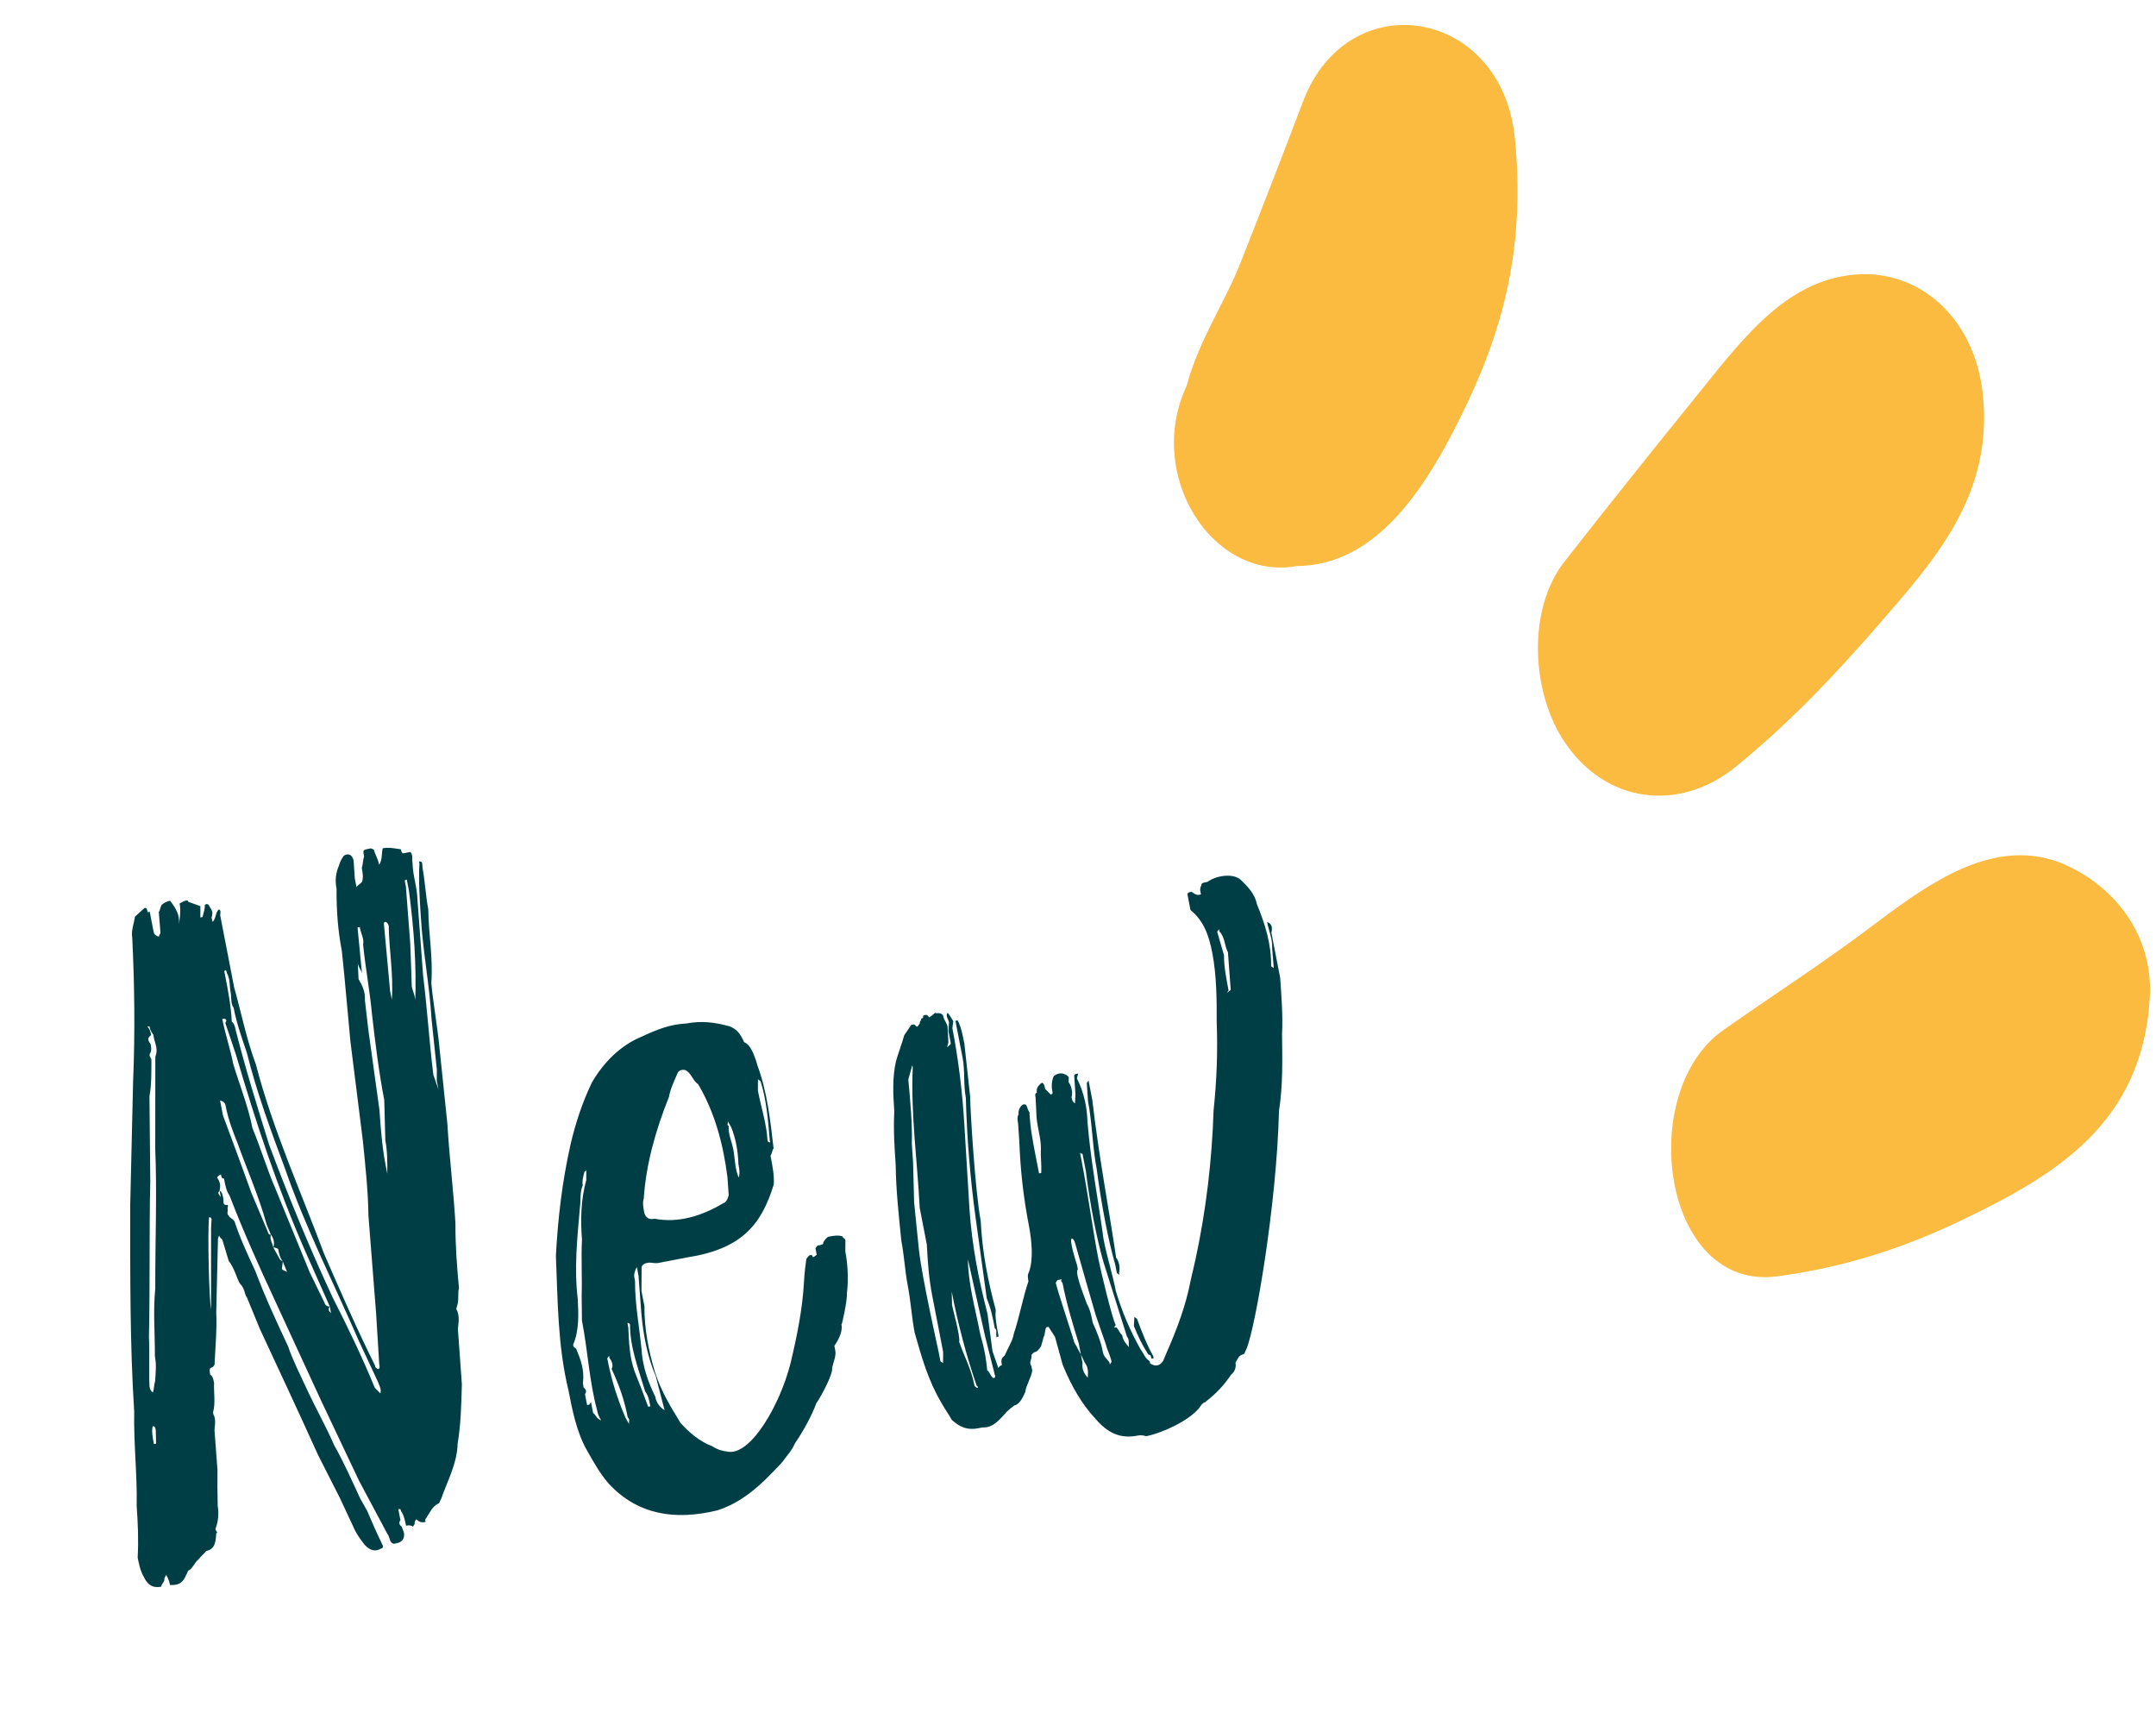 <svg width="61" height="49" viewBox="0 0 61 49" fill="none" xmlns="http://www.w3.org/2000/svg">
<path d="M12.986 36.439C12.948 36.574 12.984 36.758 12.947 36.892L12.909 37.027C13.006 37.199 12.98 37.395 12.955 37.591L13.068 39.161C13.052 39.737 13.037 40.313 12.948 40.839C12.932 41.415 12.647 41.916 12.485 42.393C12.436 42.467 12.448 42.528 12.386 42.54C12.214 42.637 12.177 42.772 12.028 42.991L12.04 43.053C11.979 43.065 11.917 43.076 11.844 43.027L11.771 42.977C11.771 42.977 11.721 43.051 11.733 43.112L11.684 43.185C11.611 43.136 11.549 43.148 11.488 43.16C11.464 43.037 11.428 42.853 11.343 42.742C11.331 42.681 11.331 42.681 11.27 42.693C11.294 42.815 11.306 42.877 11.329 42.999C11.28 43.073 11.292 43.134 11.365 43.184C11.377 43.245 11.462 43.356 11.425 43.49C11.387 43.625 11.264 43.649 11.142 43.672C11.007 43.635 11.045 43.5 10.959 43.389L10.159 41.889L9.082 39.615L7.762 36.752C7.327 35.818 6.879 34.822 6.493 33.815C6.407 33.704 6.372 33.52 6.336 33.336C6.275 33.348 6.263 33.286 6.251 33.225C6.19 33.237 6.14 33.31 6.14 33.31C6.225 33.421 6.249 33.544 6.212 33.678C6.162 33.752 6.162 33.752 6.247 33.862L6.212 33.678C6.285 33.728 6.297 33.789 6.32 33.912C6.332 33.973 6.295 34.108 6.418 34.084C6.479 34.072 6.429 34.145 6.441 34.207C6.453 34.268 6.404 34.341 6.477 34.391C6.489 34.452 6.55 34.44 6.635 34.551C6.792 35.03 7.01 35.497 7.228 35.964C7.493 36.677 7.82 37.377 8.147 38.078C8.292 38.495 8.498 38.901 8.715 39.368C8.933 39.835 9.224 40.352 9.454 40.88C9.745 41.397 9.975 41.925 10.193 42.392L10.387 42.736L10.617 43.265L10.835 43.732C10.835 43.732 10.847 43.793 10.785 43.805C10.613 43.902 10.479 43.865 10.32 43.704C10.235 43.594 10.15 43.483 10.053 43.311L9.617 42.377L8.999 41.159C8.442 39.93 7.898 38.763 7.353 37.595C7.232 37.3 7.111 37.005 6.99 36.71C6.905 36.6 6.943 36.465 6.784 36.305C6.687 36.133 6.64 35.887 6.47 35.666L6.289 35.064C6.289 35.064 6.216 35.014 6.204 34.953C6.155 35.026 6.166 35.088 6.166 35.088L6.118 37.134C6.14 37.576 6.1 38.029 6.073 38.544C6.085 38.605 6.035 38.678 5.974 38.69C5.912 38.702 5.936 38.825 5.948 38.886C6.021 38.936 6.033 38.997 6.057 39.12C6.043 39.377 6.103 39.684 6.028 39.953L6.039 40.014C6.137 40.187 6.05 40.394 6.073 40.517L6.153 41.584C6.151 41.903 6.149 42.221 6.159 42.601C6.195 42.785 6.181 43.043 6.094 43.251C6.106 43.312 6.179 43.361 6.118 43.373C6.104 43.631 6.078 43.827 5.833 43.874C5.784 43.947 5.673 44.033 5.623 44.106C5.512 44.191 5.475 44.326 5.364 44.411C5.303 44.423 5.315 44.484 5.265 44.557C5.178 44.765 5.067 44.85 4.81 44.837C4.798 44.775 4.774 44.653 4.689 44.542C4.701 44.603 4.64 44.615 4.652 44.676C4.663 44.738 4.553 44.823 4.565 44.884C4.319 44.932 4.173 44.833 4.064 44.599C3.967 44.427 3.931 44.243 3.895 44.059C3.923 43.544 3.901 43.103 3.867 42.6C3.885 41.706 3.779 40.835 3.797 39.94C3.673 37.99 3.685 36.078 3.684 34.105C3.715 32.953 3.735 31.739 3.766 30.587C3.823 29.239 3.807 27.842 3.741 26.518C3.705 26.334 3.792 26.126 3.818 25.93L4.089 25.686C4.212 25.662 4.125 25.87 4.235 25.785C4.271 25.969 4.307 26.153 4.342 26.337C4.354 26.399 4.366 26.46 4.501 26.498C4.489 26.436 4.55 26.424 4.538 26.363L4.493 25.799C4.542 25.726 4.53 25.664 4.58 25.591C4.691 25.506 4.752 25.494 4.813 25.482C4.984 25.704 5.081 25.876 5.067 26.133C5.092 25.937 5.118 25.741 5.082 25.557C5.255 25.46 5.316 25.448 5.328 25.51L5.67 25.634L5.668 25.953L5.73 25.941C5.767 25.806 5.805 25.672 5.793 25.61C5.843 25.537 5.916 25.587 5.928 25.648C6.013 25.759 6.025 25.82 5.987 25.955L6.011 26.077C6.122 25.992 6.086 25.808 6.197 25.723C6.27 25.773 6.221 25.846 6.233 25.907C6.363 26.582 6.494 27.257 6.625 27.932C6.829 28.656 6.972 29.393 7.238 30.105C7.729 31.983 8.504 33.679 9.167 35.461C9.627 36.517 10.086 37.574 10.607 38.619C10.619 38.681 10.619 38.681 10.693 38.73C10.754 38.718 10.742 38.657 10.73 38.596L10.641 37.149L10.424 34.389C10.416 33.691 10.334 32.943 10.265 32.256C10.148 31.323 10.031 30.391 9.914 29.459C9.856 28.833 9.798 28.208 9.741 27.582L9.671 26.896C9.564 26.343 9.518 25.779 9.522 25.142C9.475 24.896 9.5 24.701 9.587 24.493C9.625 24.358 9.674 24.285 9.724 24.212C9.834 24.126 9.969 24.164 10.005 24.348L10.039 24.851C10.05 24.912 10.062 24.974 10.086 25.096C10.136 25.023 10.197 25.011 10.246 24.938C10.284 24.803 10.26 24.68 10.236 24.558C10.274 24.423 10.262 24.362 10.3 24.227C10.264 24.043 10.264 24.043 10.448 24.007C10.509 23.995 10.509 23.995 10.583 24.045C10.607 24.168 10.692 24.279 10.727 24.463C10.826 24.316 10.79 24.132 10.828 23.997C11.012 23.962 11.147 23.999 11.343 24.025C11.355 24.086 11.367 24.148 11.428 24.136L11.489 24.124L11.612 24.1C11.697 24.211 11.648 24.284 11.671 24.407C11.681 24.787 11.802 25.082 11.812 25.462L11.971 27.596C12.088 28.528 12.144 29.472 12.261 30.404L12.406 30.822L12.358 30.576L12.36 30.258L12.209 28.823C12.154 27.879 11.963 26.897 11.908 25.953C11.874 25.45 11.84 24.947 11.867 24.433L11.855 24.371C11.978 24.347 11.941 24.482 11.953 24.543C12.024 24.912 12.046 25.353 12.117 25.721C12.125 26.42 12.256 27.095 12.203 27.805C12.261 28.431 12.38 29.044 12.437 29.67C12.507 30.357 12.588 31.105 12.658 31.792C12.713 32.736 12.831 33.668 12.886 34.612C12.883 35.25 12.928 35.814 12.986 36.439ZM11.746 28.403C11.789 27.313 11.71 26.246 11.569 25.191L11.521 24.945L11.509 24.884C11.448 24.896 11.448 24.896 11.46 24.957L11.484 25.08L11.609 26.711L11.651 27.912C11.675 28.035 11.772 28.207 11.746 28.403ZM11.085 28.277C11.138 27.566 11.007 26.891 10.999 26.192C10.975 26.07 10.841 26.032 10.864 26.155C10.922 26.78 10.98 27.406 11.037 28.031L11.085 28.277ZM10.902 32.259L10.872 31.119C10.717 30.322 10.612 29.451 10.519 28.641C10.461 28.016 10.342 27.402 10.273 26.715C10.31 26.581 10.213 26.409 10.178 26.224L10.116 26.236L10.243 27.549C10.22 27.426 10.146 27.377 10.123 27.254L10.145 27.695C10.242 27.867 10.339 28.04 10.325 28.297L10.418 29.106L10.736 31.4C10.769 31.903 10.815 32.467 10.91 32.958L10.958 33.203C10.96 32.885 10.962 32.566 10.902 32.259ZM10.762 39.417C10.8 39.282 10.714 39.172 10.703 39.11L10.158 37.943C9.469 36.357 8.645 34.734 8.066 33.064C7.668 31.995 7.27 30.927 6.982 29.773C6.837 29.355 6.693 28.937 6.61 28.508C6.524 28.397 6.55 28.201 6.526 28.078C6.491 27.894 6.516 27.698 6.419 27.526C6.407 27.465 6.395 27.404 6.346 27.477L6.382 27.661C6.453 28.029 6.536 28.459 6.558 28.9C6.631 28.949 6.655 29.072 6.667 29.133C6.943 30.226 7.28 31.307 7.616 32.387C8.147 33.812 8.752 35.287 9.405 36.688C9.817 37.499 10.241 38.372 10.604 39.257L10.762 39.417ZM4.395 29.892C4.482 29.684 4.385 29.512 4.361 29.39C4.349 29.328 4.337 29.267 4.337 29.267C4.252 29.156 4.24 29.095 4.229 29.033L4.167 29.045C4.24 29.095 4.264 29.217 4.276 29.279C4.165 29.364 4.177 29.425 4.262 29.536C4.274 29.597 4.298 29.72 4.249 29.793C4.199 29.867 4.272 29.916 4.284 29.977C4.282 30.296 4.292 30.676 4.229 31.007L4.252 33.422C4.219 34.892 4.247 36.351 4.214 37.822C4.236 38.263 4.208 38.778 4.23 39.219C4.242 39.281 4.254 39.342 4.327 39.391C4.365 39.257 4.353 39.195 4.39 39.061C4.404 38.803 4.43 38.608 4.382 38.362C4.386 37.725 4.328 37.099 4.393 36.45C4.389 35.114 4.446 33.766 4.392 32.503L4.395 29.892ZM9.366 37.141L9.33 36.957L8.653 35.433C7.854 33.614 7.24 31.76 6.675 29.832L6.374 28.936C6.424 28.862 6.412 28.801 6.289 28.825C6.372 29.254 6.517 29.672 6.6 30.101C6.781 30.703 7.022 31.293 7.141 31.906C7.383 32.496 7.563 33.098 7.793 33.626L8.76 35.985L9.184 36.858C9.196 36.919 9.269 36.969 9.33 36.957C9.281 37.03 9.293 37.092 9.366 37.141ZM7.976 35.883C7.988 35.944 8.049 35.932 8.122 35.982L8.002 35.687C7.916 35.576 7.893 35.453 7.869 35.331C7.869 35.331 7.796 35.281 7.734 35.293C7.772 35.158 7.748 35.036 7.663 34.925L7.542 34.63C7.326 33.844 6.987 33.082 6.71 32.308C6.589 32.013 6.456 31.657 6.385 31.289C6.373 31.228 6.361 31.166 6.226 31.129C6.262 31.313 6.286 31.436 6.31 31.558C6.575 32.271 6.841 32.983 7.118 33.757L7.59 34.875C7.59 34.875 7.601 34.937 7.663 34.925C7.625 35.059 7.71 35.17 7.734 35.293L7.928 35.637L8.002 35.687L7.976 35.883ZM5.972 34.743L5.986 34.486C5.986 34.486 5.974 34.425 5.913 34.436C5.873 34.89 5.912 36.729 5.971 37.035L5.972 34.743ZM4.417 40.838L4.407 40.458C4.395 40.397 4.383 40.336 4.321 40.347C4.284 40.482 4.32 40.666 4.355 40.85L4.417 40.838ZM23.834 34.972C23.846 35.034 23.907 35.022 23.919 35.083L23.917 35.402C23.988 35.77 24.01 36.211 23.959 36.603C23.983 36.726 23.819 37.522 23.807 37.461C23.843 37.645 23.756 37.852 23.607 38.072L23.631 38.195C23.667 38.379 23.568 38.526 23.542 38.721C23.566 38.844 23.293 39.406 23.095 39.699C22.971 40.042 22.735 40.469 22.488 40.836C22.401 41.044 22.241 41.202 22.142 41.349C21.932 41.58 21.772 41.739 21.611 41.897C21.18 42.299 20.786 42.566 20.307 42.723C19.092 43.022 18.039 42.844 17.235 41.982C16.991 41.711 16.797 41.366 16.603 41.022C16.312 40.505 16.193 39.892 16.086 39.34C15.775 38.063 15.782 36.788 15.728 35.525C15.783 34.496 15.9 33.455 16.139 32.39C16.277 31.79 16.477 31.178 16.75 30.616C17.084 30.042 17.565 29.567 18.155 29.325C18.622 29.107 18.978 28.974 19.42 28.953C19.849 28.869 20.241 28.921 20.645 29.033C20.853 29.12 20.938 29.231 21.047 29.465C21.059 29.526 21.231 29.429 21.435 30.153C21.701 30.866 21.794 31.675 21.887 32.485C21.838 32.558 21.85 32.62 21.8 32.693C21.86 33 21.907 33.245 21.893 33.502C21.544 34.653 20.976 35.336 19.43 35.572L18.632 35.726C18.509 35.75 18.436 35.701 18.314 35.724C18.191 35.748 18.141 35.822 18.153 35.883L18.149 36.52L18.233 36.95C18.229 37.587 18.348 38.201 18.528 38.802C18.697 39.343 18.976 39.798 19.255 40.253C19.499 40.524 19.804 40.783 20.146 40.908C20.293 41.007 20.427 41.044 20.623 41.07C21.273 41.135 22.078 39.706 22.366 38.567C22.542 37.833 22.706 37.037 22.747 36.265C22.761 36.008 22.787 35.812 22.813 35.616C22.862 35.543 22.912 35.469 22.985 35.519C22.997 35.58 22.997 35.58 23.108 35.495L23.072 35.311C23.121 35.238 23.121 35.238 23.183 35.226C23.244 35.214 23.305 35.202 23.294 35.141C23.343 35.068 23.392 34.994 23.454 34.982C23.576 34.959 23.699 34.935 23.834 34.972ZM18.214 33.898C18.176 34.032 18.2 34.155 18.224 34.278C18.236 34.339 18.248 34.4 18.321 34.45C18.394 34.499 18.456 34.487 18.517 34.475C19.178 34.602 19.841 34.41 20.468 34.033C20.53 34.021 20.579 33.948 20.617 33.813L20.583 33.311C20.466 32.379 20.226 31.47 19.753 30.671C19.606 30.572 19.571 30.388 19.424 30.289C19.351 30.239 19.228 30.263 19.179 30.336C19.092 30.544 18.955 30.825 18.93 31.021C18.544 31.987 18.281 32.929 18.214 33.898ZM21.445 30.533L21.443 30.852C21.538 31.343 21.683 31.761 21.717 32.263C21.717 32.263 21.729 32.325 21.79 32.313L21.778 32.251C21.733 31.687 21.687 31.123 21.518 30.583L21.445 30.533ZM20.592 31.717C20.604 31.779 20.555 31.852 20.616 31.84C20.602 32.097 20.7 32.27 20.747 32.515C20.795 32.76 20.793 33.079 20.902 33.313C20.939 33.178 20.916 33.055 20.892 32.933C20.882 32.553 20.81 32.184 20.689 31.89L20.592 31.717ZM16.588 33.067C16.6 33.128 16.539 33.14 16.539 33.14C16.502 33.275 16.464 33.409 16.488 33.532C16.401 33.74 16.436 33.924 16.411 34.12C16.332 35.026 16.241 35.872 16.346 36.742C16.368 37.184 16.39 37.625 16.216 38.041C16.228 38.102 16.228 38.102 16.301 38.152C16.422 38.447 16.543 38.742 16.492 39.134L16.515 39.256C16.589 39.306 16.601 39.367 16.551 39.44L16.611 39.747L16.672 39.735L16.721 39.662C16.745 39.785 16.769 39.907 16.781 39.969C16.854 40.018 16.878 40.141 17.013 40.178C16.927 40.068 16.904 39.945 16.892 39.884C16.676 39.098 16.632 38.215 16.465 37.356L16.457 36.657C16.473 36.081 16.439 35.579 16.466 35.064C16.421 34.5 16.436 33.924 16.587 33.385L16.588 33.067ZM18.537 39.501C18.572 39.685 18.657 39.796 18.804 39.895L18.552 38.925C18.322 38.397 18.203 37.783 18.146 37.158L18.066 36.091L18.019 35.845C17.969 35.919 17.932 36.053 17.944 36.114L17.967 36.237C17.964 36.875 18.082 37.488 18.152 38.175C18.174 38.616 18.331 39.095 18.537 39.501ZM18.4 39.782L18.388 39.721C18.364 39.598 18.34 39.475 18.255 39.365C18.075 38.763 17.822 38.112 17.825 37.474C17.813 37.413 17.752 37.425 17.752 37.425L17.776 37.548C17.798 37.989 17.808 38.369 17.952 38.787C18.073 39.082 18.206 39.438 18.339 39.794L18.4 39.782ZM17.699 40.109L17.797 40.281C17.785 40.22 17.834 40.147 17.761 40.097C17.666 39.606 17.521 39.189 17.303 38.722C17.352 38.648 17.329 38.526 17.244 38.415L17.232 38.353L17.182 38.427L17.194 38.488C17.301 39.04 17.47 39.581 17.699 40.109ZM35.971 26.38C36.054 26.809 36.137 27.239 36.221 27.668C36.255 28.171 36.3 28.735 36.273 29.25C36.281 29.949 36.301 30.709 36.186 31.431C36.122 34.054 35.525 37.544 35.264 38.167C35.215 38.241 35.227 38.302 35.165 38.314C35.043 38.338 35.005 38.472 34.956 38.546C34.979 38.668 34.942 38.803 34.831 38.888C34.633 39.181 34.423 39.413 34.091 39.668C34.03 39.68 33.98 39.753 33.931 39.827C33.622 40.205 32.86 40.544 32.431 40.627C32.296 40.589 32.235 40.601 32.173 40.613C31.682 40.708 31.328 40.522 30.999 40.14C30.597 39.709 30.306 39.192 30.065 38.603L29.849 37.817L29.666 37.534L29.605 37.546C29.555 37.619 29.579 37.742 29.53 37.815L29.455 38.084C29.405 38.157 29.356 38.231 29.294 38.243C29.233 38.255 29.184 38.328 29.184 38.328C29.207 38.451 29.097 38.536 29.182 38.647L29.206 38.769C29.18 38.965 29.032 39.185 29.006 39.381C28.919 39.589 28.82 39.735 28.697 39.759C28.586 39.844 28.476 39.929 28.426 40.003C28.216 40.234 28.056 40.393 27.799 40.379L27.676 40.403C27.369 40.462 27.161 40.375 26.93 40.166C26.833 39.993 26.747 39.883 26.651 39.71C26.274 39.083 26.082 38.42 25.878 37.696C25.794 37.266 25.773 36.825 25.677 36.334C25.606 35.966 25.584 35.524 25.501 35.095C25.431 34.408 25.35 33.66 25.342 32.961C25.308 32.458 25.274 31.956 25.302 31.441C25.268 30.938 25.246 30.497 25.347 30.032C25.422 29.762 25.509 29.554 25.584 29.285L25.782 28.992L25.843 28.98C25.904 28.968 25.928 29.091 25.978 29.018L26.027 28.945C26.015 28.883 26.077 28.871 26.065 28.81C26.126 28.798 26.126 28.798 26.114 28.737C26.286 28.64 26.261 28.836 26.31 28.762C26.372 28.75 26.471 28.604 26.482 28.665C26.605 28.642 26.678 28.691 26.69 28.752C26.714 28.875 26.787 28.925 26.811 29.047L26.833 29.489L26.796 29.623C26.906 29.538 26.906 29.538 26.894 29.477L26.835 29.17L26.849 28.913C26.837 28.851 26.752 28.741 26.801 28.667C26.789 28.606 26.874 28.717 26.971 28.889L26.946 29.085C27.112 29.944 27.229 30.876 27.285 31.82L27.43 34.211C27.498 35.217 27.689 36.199 27.94 37.168L28.081 38.223L28.226 38.641L28.238 38.702C28.287 38.629 28.348 38.617 28.348 38.617C28.325 38.494 28.313 38.433 28.424 38.348C28.511 38.14 28.659 37.92 28.685 37.724C28.847 37.247 28.936 36.721 29.098 36.244C29.086 36.182 29.062 36.059 29.112 35.986C29.236 35.644 29.202 35.141 29.107 34.65C28.953 33.852 28.871 33.104 28.839 32.283L28.805 31.78C28.793 31.719 28.77 31.596 28.819 31.523C28.795 31.4 28.894 31.254 28.956 31.242C29.078 31.218 29.041 31.352 29.126 31.463C29.148 31.905 29.219 32.273 29.302 32.702C29.326 32.825 29.362 33.009 29.398 33.193L29.459 33.181C29.473 32.924 29.437 32.74 29.451 32.483C29.453 32.164 29.32 31.808 29.322 31.489L29.3 31.048C29.288 30.986 29.276 30.925 29.337 30.913C29.314 30.79 29.363 30.717 29.474 30.632C29.535 30.62 29.559 30.743 29.571 30.804L29.729 30.964C29.729 30.964 29.791 30.952 29.779 30.891L29.767 30.83C29.743 30.707 29.769 30.511 29.818 30.438C29.929 30.353 30.052 30.329 30.198 30.428C30.272 30.477 30.222 30.55 30.234 30.612C30.319 30.723 30.355 30.907 30.317 31.041C30.329 31.103 30.341 31.164 30.414 31.213L30.428 30.956L30.394 30.453C30.382 30.392 30.444 30.38 30.444 30.38L30.505 30.368L30.468 30.503C30.674 30.909 30.757 31.338 30.767 31.718C30.858 32.846 31.073 33.951 31.225 35.067C31.32 35.558 31.477 36.037 31.572 36.528C31.753 37.129 31.982 37.658 32.273 38.174C32.359 38.285 32.382 38.408 32.529 38.507L32.541 38.568C32.687 38.667 32.81 38.643 32.909 38.497L32.996 38.289C33.306 37.592 33.556 36.907 33.682 36.246L33.82 35.646C34.123 34.251 34.291 32.817 34.336 31.408C34.426 30.563 34.456 29.73 34.424 28.908C34.428 28.271 34.419 27.572 34.3 26.958C34.205 26.468 34.061 26.05 33.682 25.741C33.659 25.619 33.635 25.496 33.599 25.312C33.587 25.25 33.649 25.238 33.71 25.227C33.783 25.276 33.856 25.326 33.918 25.314L33.979 25.302L33.967 25.24C33.955 25.179 33.944 25.118 33.993 25.044C33.981 24.983 34.042 24.971 34.104 24.959L34.165 24.947C34.387 24.777 34.878 24.682 35.109 24.892C35.268 25.052 35.499 25.262 35.559 25.569C35.8 26.158 35.969 26.699 35.965 27.336L36.038 27.385L35.993 26.821C36.007 26.564 35.898 26.33 35.85 26.085C35.985 26.122 36.008 26.245 35.971 26.38ZM34.742 26.936C34.645 26.764 34.659 26.507 34.5 26.347L34.488 26.285L34.439 26.359L34.631 27.022C34.629 27.34 34.689 27.647 34.76 28.015L34.711 28.088L34.821 28.003L34.742 26.936ZM27.326 31.048C27.255 30.68 27.306 30.288 27.235 29.92C27.175 29.613 27.116 29.306 27.056 29L27.033 28.877L27.094 28.865C27.191 29.037 27.239 29.283 27.286 29.528L27.449 31.024C27.447 31.343 27.593 33.734 27.747 34.532C27.791 35.415 27.946 36.212 28.174 37.059C28.148 37.255 28.196 37.501 28.243 37.746L28.255 37.808C28.194 37.819 28.194 37.819 28.206 37.881L28.194 37.819C28.17 37.697 28.219 37.623 28.146 37.574C28.087 37.267 28.039 37.022 27.918 36.727L27.601 34.433C27.448 33.317 27.357 32.188 27.326 31.048ZM26.682 38.558L26.684 38.24L26.374 36.644C26.279 36.154 26.245 35.651 26.223 35.209L26.021 34.166C25.955 32.842 25.767 31.542 25.824 30.194L25.812 30.132C25.774 30.267 25.737 30.401 25.699 30.536C25.757 31.162 25.814 31.787 25.799 32.363L25.833 32.866L25.863 34.006L25.932 34.693L26.002 35.38C26.095 36.189 26.537 38.141 26.561 38.263L26.608 38.509L26.682 38.558ZM31.552 35.768C31.36 35.105 31.158 34.062 31.029 33.068C30.91 32.454 30.901 31.756 30.782 31.142L30.749 30.639L30.798 30.566L30.81 30.627C30.846 30.811 30.869 30.934 30.905 31.118C31.092 32.737 31.389 34.271 31.578 35.572C31.663 35.682 31.699 35.867 31.661 36.001L31.673 36.063L31.6 36.013L31.552 35.768ZM31.749 37.767C31.784 37.951 31.858 38 31.943 38.111C31.919 37.988 31.968 37.915 31.883 37.804L31.221 35.704C31.029 35.041 30.839 34.06 30.722 33.127C30.686 32.943 30.662 32.821 30.627 32.637C30.627 32.637 30.565 32.648 30.553 32.587L30.565 32.648L30.589 32.771C30.791 33.814 30.92 34.808 31.075 35.605C31.134 35.912 31.47 37.312 31.567 37.484L31.517 37.557L31.578 37.545C31.652 37.595 31.675 37.717 31.749 37.767ZM31.401 38.598L31.45 38.525C31.414 38.341 31.317 38.169 31.294 38.046L31.004 37.211C30.812 36.548 30.62 35.885 30.416 35.16C30.392 35.038 30.148 34.767 30.473 35.786L30.497 35.909C30.386 35.994 30.737 36.817 30.749 36.878C30.846 37.051 30.882 37.235 30.917 37.419C31.026 37.652 31.147 37.947 31.206 38.254C31.23 38.377 31.304 38.426 31.389 38.537L31.401 38.598ZM28.101 38.983C28.163 38.971 28.163 38.971 28.151 38.91L27.875 37.818L27.385 35.621C27.394 36.319 27.586 36.982 27.717 37.657C27.764 37.903 27.873 38.136 27.931 38.762C28.004 38.811 28.028 38.934 28.101 38.983ZM27.646 39.263C27.646 39.263 27.707 39.251 27.634 39.201C27.345 38.366 27.105 37.458 26.927 36.537L26.936 36.917C26.972 37.101 27.165 37.764 27.139 37.96C27.283 38.378 27.477 38.722 27.561 39.152C27.573 39.213 27.573 39.213 27.646 39.263ZM30.773 38.975C30.799 38.779 30.775 38.656 30.69 38.545L30.581 38.312C30.557 38.189 30.545 38.127 30.522 38.005C30.353 37.464 30.173 36.863 30.066 36.31C30.054 36.249 29.992 36.261 30.042 36.188L29.981 36.2L29.919 36.212L29.87 36.285C29.905 36.469 30.363 37.844 30.375 37.906C30.399 38.029 30.472 38.078 30.484 38.139L30.581 38.312L30.629 38.557C30.603 38.753 30.688 38.864 30.773 38.975ZM32.578 38.434C32.566 38.372 32.554 38.311 32.493 38.323C32.311 38.04 32.202 37.806 32.081 37.511L32.095 37.254L32.168 37.303C32.301 37.66 32.434 38.016 32.628 38.36L32.64 38.422L32.578 38.434Z" fill="#003E46"/>
<path d="M53.121 17.706C54.706 15.877 56.421 14.013 56.096 11.121C55.852 8.968 54.291 7.626 52.502 7.766C50.455 7.925 49.194 9.737 47.876 11.355C46.66 12.852 45.464 14.358 44.269 15.88C43.213 17.221 43.329 19.521 44.212 20.907C45.392 22.756 47.514 22.977 49.084 21.71C50.548 20.525 51.854 19.166 53.121 17.706Z" fill="#FBBA40"/>
<path d="M36.654 16.013C39.01 16.017 40.446 13.672 41.543 11.341C42.675 8.938 43.128 6.658 42.86 3.915C42.498 0.222 38.142 -0.491 36.867 2.872C36.288 4.397 35.694 5.925 35.095 7.441C34.632 8.609 33.922 9.615 33.575 10.912C32.398 13.428 34.285 16.413 36.65 16.019L36.654 16.013Z" fill="#FBBA40"/>
<path d="M58.467 24.476C56.395 23.55 54.444 25.088 52.759 26.351C51.45 27.327 50.087 28.204 48.755 29.142C46.272 30.886 47.02 36.556 50.303 36.103C52.194 35.843 53.832 35.325 55.591 34.475C58.099 33.259 60.632 31.804 60.825 28.199C60.921 26.405 59.774 25.066 58.467 24.481L58.467 24.476Z" fill="#FBBA40"/>
</svg>
